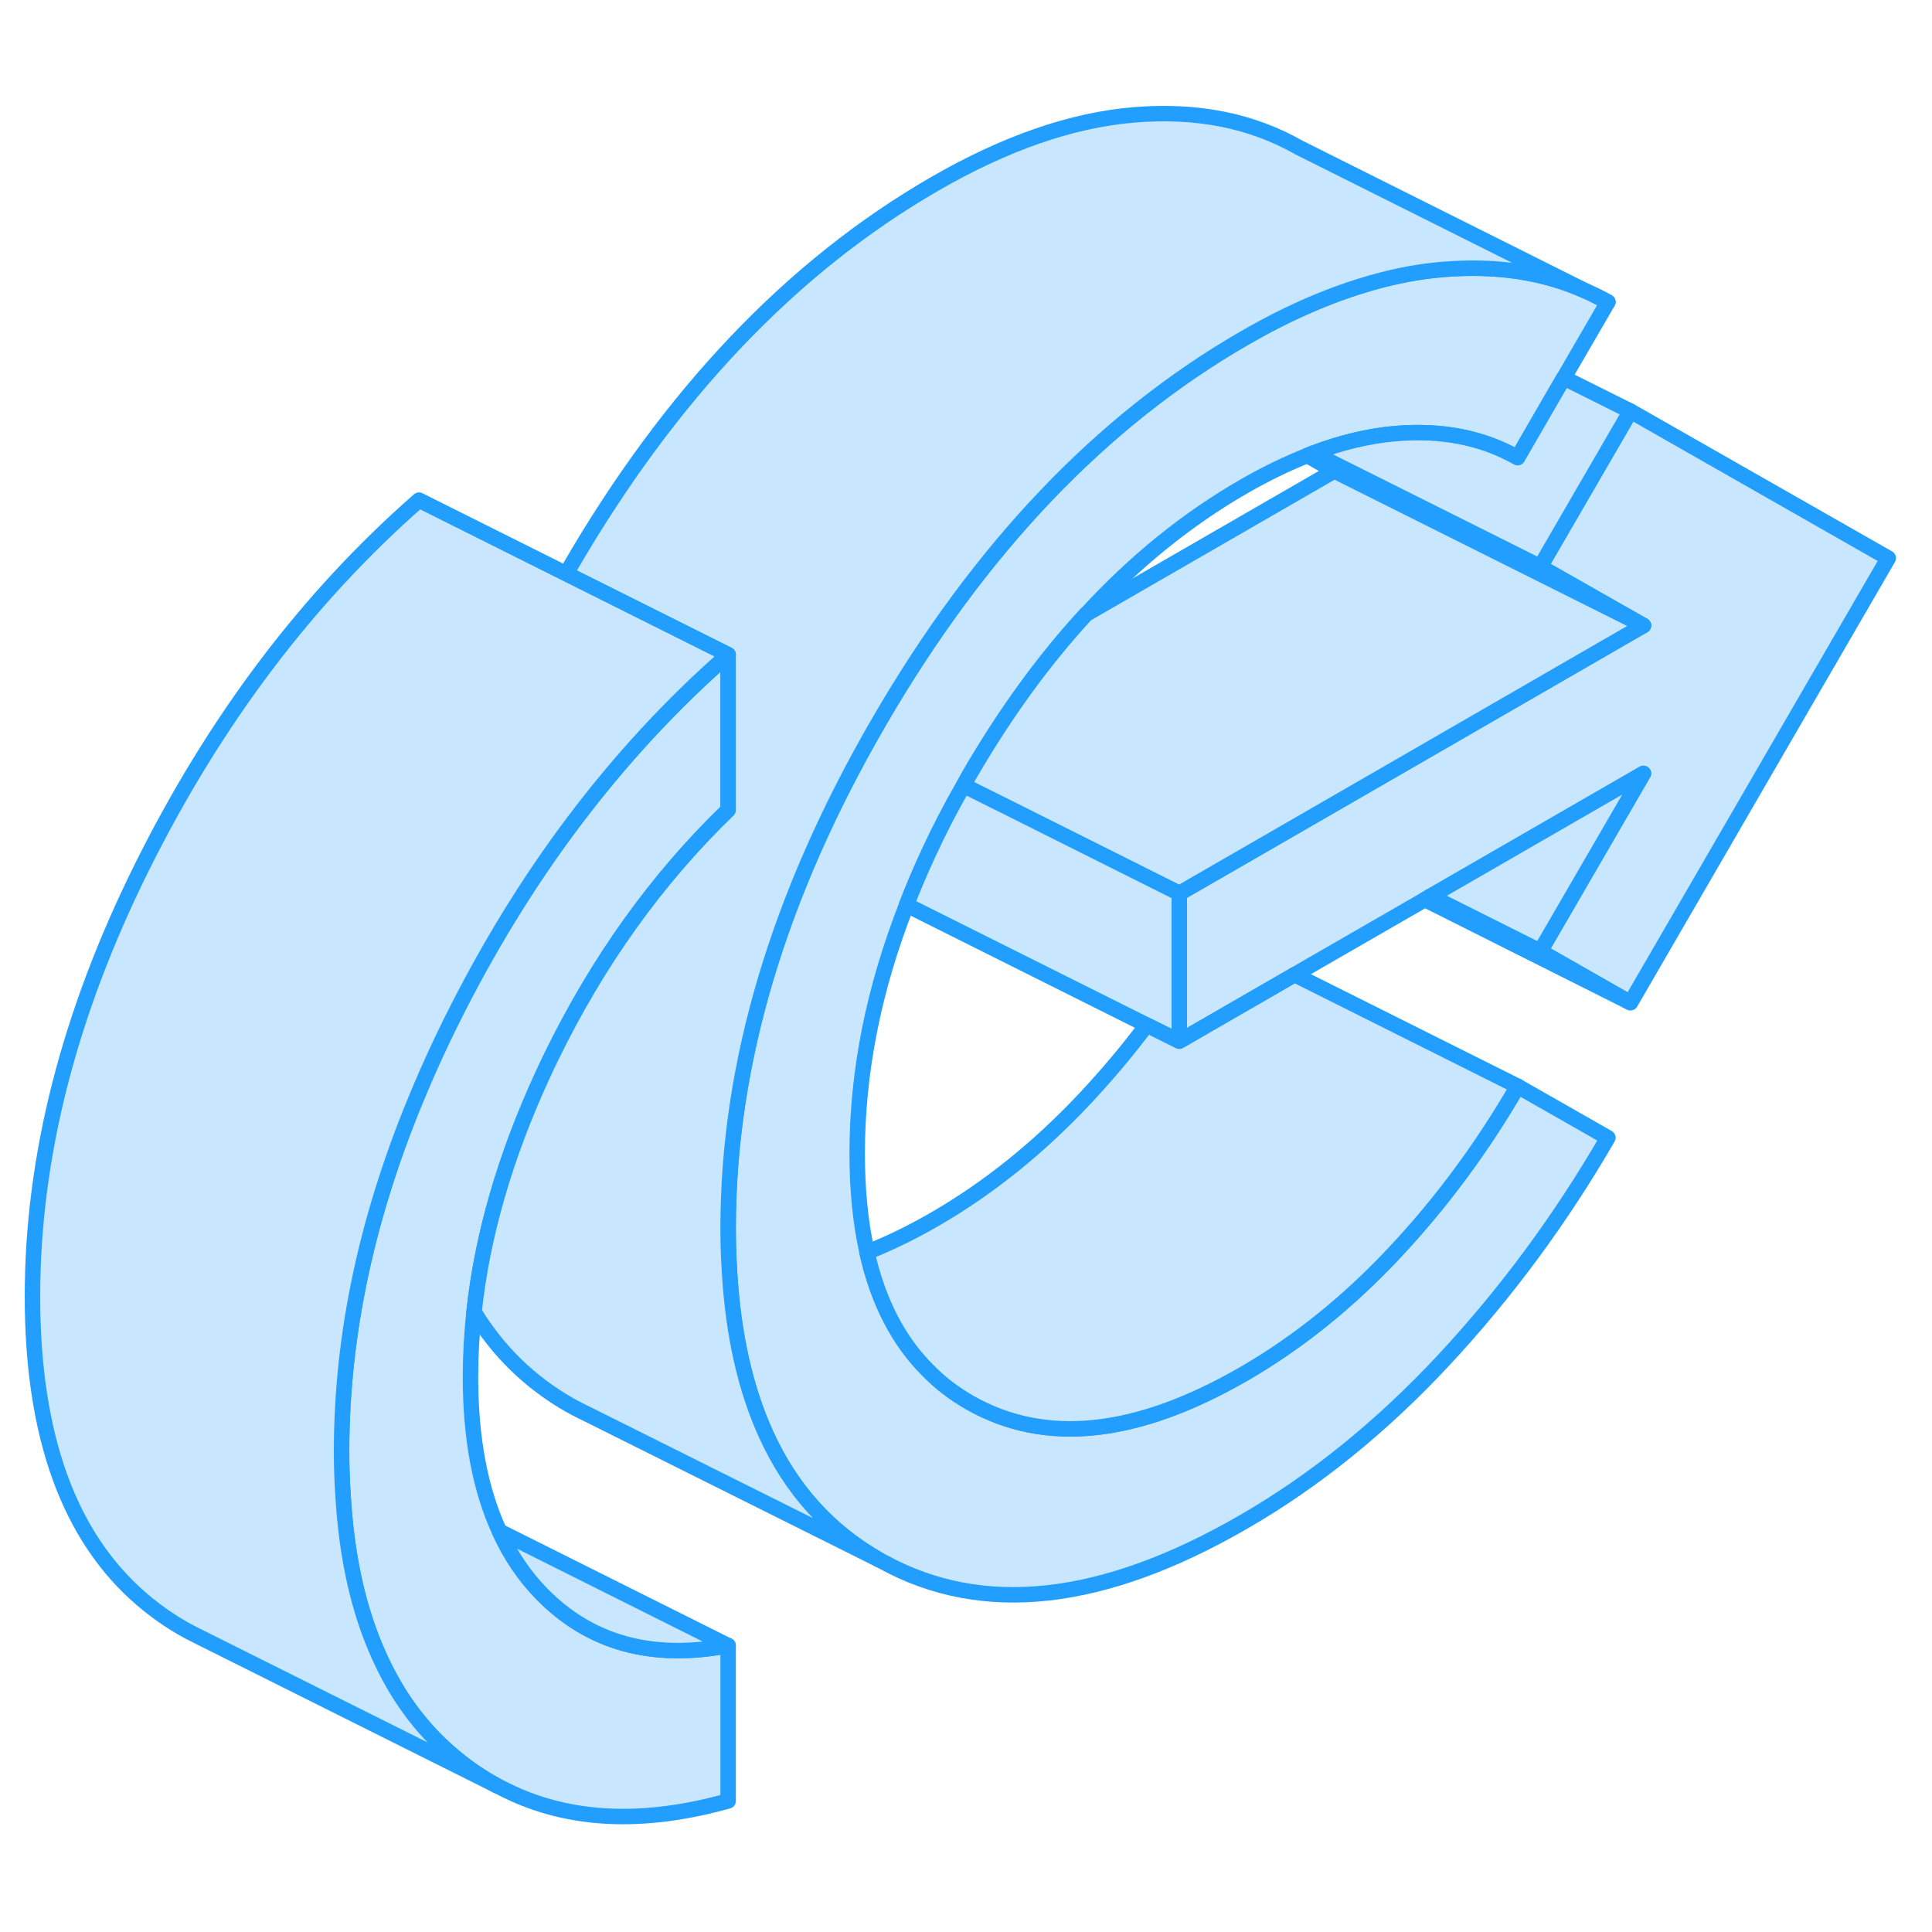 <svg width="48" height="48" viewBox="0 0 125 116" fill="#c8e7ff" xmlns="http://www.w3.org/2000/svg" stroke-width="1px" stroke-linecap="round" stroke-linejoin="round"><path d="M102.68 14.37L104.03 15.04C103.59 14.79 103.14 14.56 102.68 14.37Z" stroke="#229EFF" stroke-linejoin="round"/><path d="M122.17 31.61L105.49 60.38L105.46 60.36L105.42 60.34L99.67 57.06L99.65 57.05L106.33 45.54L92.55 53.49L92.19 53.7L83.76 58.56L83.42 58.76L76.3 62.87V53.3L83.41 49.2L87.57 46.8L106.33 35.97L99.65 32.17L105.49 22.1L122.17 31.61Z" stroke="#229EFF" stroke-linejoin="round"/><path d="M98.19 65.78L104.03 69.11C100.97 74.39 97.43 79.18 93.4 83.51C89.37 87.83 85.06 91.31 80.47 93.96C71.36 99.23 63.58 100.09 57.13 96.55L56.86 96.41C53.62 94.56 51.18 91.86 49.56 88.29C48.23 85.37 47.44 81.87 47.2 77.79C47.14 76.87 47.11 75.92 47.11 74.94C47.11 64.33 50.36 53.43 56.86 42.22C63.36 31.01 71.23 22.74 80.47 17.4C81.42 16.85 82.35 16.35 83.28 15.9C85.09 15.03 86.85 14.34 88.56 13.85C88.65 13.82 88.74 13.79 88.83 13.77C90.39 13.33 91.91 13.05 93.4 12.93C96.85 12.65 99.94 13.12 102.68 14.37L104.03 15.04L101.18 19.95L100.7 20.77L98.19 25.11C95.9 23.81 93.24 23.29 90.22 23.56C88.54 23.71 86.78 24.13 84.96 24.82C84.83 24.87 84.71 24.92 84.59 24.97C83.25 25.5 81.89 26.16 80.48 26.97C76.78 29.1 73.38 31.86 70.29 35.23C67.55 38.2 65.04 41.66 62.76 45.58C62.62 45.83 62.48 46.07 62.35 46.32C61.51 47.78 60.76 49.24 60.09 50.69C59.57 51.81 59.09 52.94 58.66 54.05C56.52 59.5 55.46 64.86 55.46 70.13C55.46 72.48 55.67 74.62 56.1 76.52C56.82 79.72 58.14 82.28 60.07 84.19C60.85 84.99 61.75 85.67 62.76 86.25C67.63 89.02 73.53 88.4 80.48 84.39C83.96 82.38 87.21 79.77 90.23 76.55C93.25 73.33 95.91 69.74 98.2 65.78H98.19Z" stroke="#229EFF" stroke-linejoin="round"/><path d="M105.49 22.1L99.65 32.17L96.859 30.77L84.96 24.82C86.779 24.13 88.54 23.71 90.219 23.56C93.24 23.29 95.9 23.81 98.19 25.11L100.7 20.77L101.18 19.95L105.49 22.1Z" stroke="#229EFF" stroke-linejoin="round"/><path d="M106.33 35.97L86.33 25.97L84.58 24.97C84.7 24.92 84.82 24.87 84.95 24.82L96.85 30.77L99.64 32.17L106.32 35.97H106.33Z" stroke="#229EFF" stroke-linejoin="round"/><path d="M106.33 35.97L87.57 46.8L83.41 49.2L76.3 53.3L65.19 47.74L62.34 46.32C62.47 46.07 62.61 45.83 62.75 45.58C65.03 41.66 67.54 38.2 70.28 35.23L86.33 25.97L106.33 35.97Z" stroke="#229EFF" stroke-linejoin="round"/><path d="M76.3 53.3V62.87L74.19 61.82L58.65 54.05C59.08 52.94 59.56 51.81 60.08 50.69C60.75 49.24 61.5 47.78 62.34 46.32L65.19 47.74L76.3 53.3Z" stroke="#229EFF" stroke-linejoin="round"/><path d="M30.67 80.38C30.52 81.79 30.44 83.18 30.44 84.57C30.44 88.52 31.06 91.86 32.31 94.57C33.02 96.13 33.94 97.49 35.07 98.64C38.17 101.8 42.18 102.91 47.11 101.97V112.02C41.61 113.56 36.83 113.34 32.78 111.35L32.16 111.04C31.11 110.47 30.12 109.79 29.18 108.98C27.21 107.29 25.66 105.17 24.52 102.62C23.2 99.71 22.42 96.23 22.19 92.18C22.13 91.28 22.1 90.34 22.1 89.38C22.1 81.79 23.77 74.03 27.13 66.09C27.75 64.6 28.44 63.11 29.18 61.61C31.51 56.92 34.14 52.62 37.08 48.71C40.11 44.68 43.45 41.06 47.11 37.86V47.91C42.49 52.37 38.67 57.71 35.66 63.89C35.46 64.3 35.26 64.72 35.07 65.14C32.67 70.37 31.2 75.45 30.67 80.38Z" stroke="#229EFF" stroke-linejoin="round"/><path d="M102.68 14.37C99.94 13.12 96.85 12.65 93.4 12.93C91.91 13.05 90.39 13.33 88.83 13.77C88.74 13.79 88.65 13.82 88.56 13.85C86.85 14.34 85.09 15.03 83.28 15.9C82.35 16.35 81.42 16.85 80.47 17.4C71.23 22.74 63.36 31.01 56.86 42.22C50.36 53.43 47.11 64.33 47.11 74.94C47.11 75.92 47.14 76.87 47.2 77.79C47.44 81.87 48.23 85.37 49.56 88.29C51.18 91.86 53.62 94.56 56.86 96.41L38.09 87.04L37.52 86.76C37.3 86.65 37.08 86.53 36.86 86.41C34.29 84.94 32.22 82.93 30.67 80.38C31.2 75.45 32.67 70.37 35.07 65.14C35.26 64.72 35.46 64.3 35.66 63.89C38.67 57.71 42.49 52.37 47.11 47.91V37.86L36.63 32.62C36.71 32.49 36.78 32.35 36.86 32.22C43.36 21.01 51.23 12.74 60.47 7.4C65.06 4.75 69.37 3.26 73.4 2.93C77.43 2.6 80.97 3.3 84.03 5.04L102.68 14.37Z" stroke="#229EFF" stroke-linejoin="round"/><path d="M47.11 37.86C43.45 41.06 40.11 44.68 37.08 48.71C34.14 52.62 31.51 56.92 29.18 61.61C28.44 63.11 27.75 64.6 27.13 66.09C23.77 74.03 22.1 81.79 22.1 89.38C22.1 90.34 22.13 91.28 22.19 92.18C22.42 96.23 23.2 99.71 24.52 102.62C25.66 105.17 27.21 107.29 29.18 108.98C30.12 109.79 31.11 110.47 32.16 111.04L13.05 101.49L12.73 101.33C11.48 100.72 10.29 99.93 9.18 98.98C4.46 94.93 2.1 88.4 2.1 79.38C2.1 70.36 4.46 61.11 9.18 51.61C13.91 42.1 19.89 34.18 27.11 27.86L47.11 37.86Z" stroke="#229EFF" stroke-linejoin="round"/><path d="M47.109 101.97C42.179 102.91 38.17 101.8 35.07 98.64C33.94 97.49 33.02 96.13 32.31 94.57L47.109 101.97Z" stroke="#229EFF" stroke-linejoin="round"/><path d="M98.19 65.779C95.9 69.74 93.24 73.33 90.22 76.55C87.2 79.77 83.95 82.379 80.47 84.389C73.52 88.4 67.62 89.02 62.75 86.25C61.74 85.67 60.84 84.99 60.06 84.19C58.13 82.28 56.81 79.719 56.09 76.519C57.5 75.969 58.96 75.26 60.47 74.389C63.95 72.379 67.2 69.77 70.22 66.55C71.62 65.05 72.95 63.48 74.19 61.82L76.3 62.87L83.42 58.76L83.76 58.56L98.19 65.779Z" stroke="#229EFF" stroke-linejoin="round"/><path d="M106.33 45.54L99.65 57.05L99.27 56.86L92.55 53.49L106.33 45.54Z" stroke="#229EFF" stroke-linejoin="round"/><path d="M105.42 60.34L92.19 53.7L92.55 53.49L99.27 56.86L99.65 57.05L99.67 57.06L105.42 60.34Z" stroke="#229EFF" stroke-linejoin="round"/></svg>
